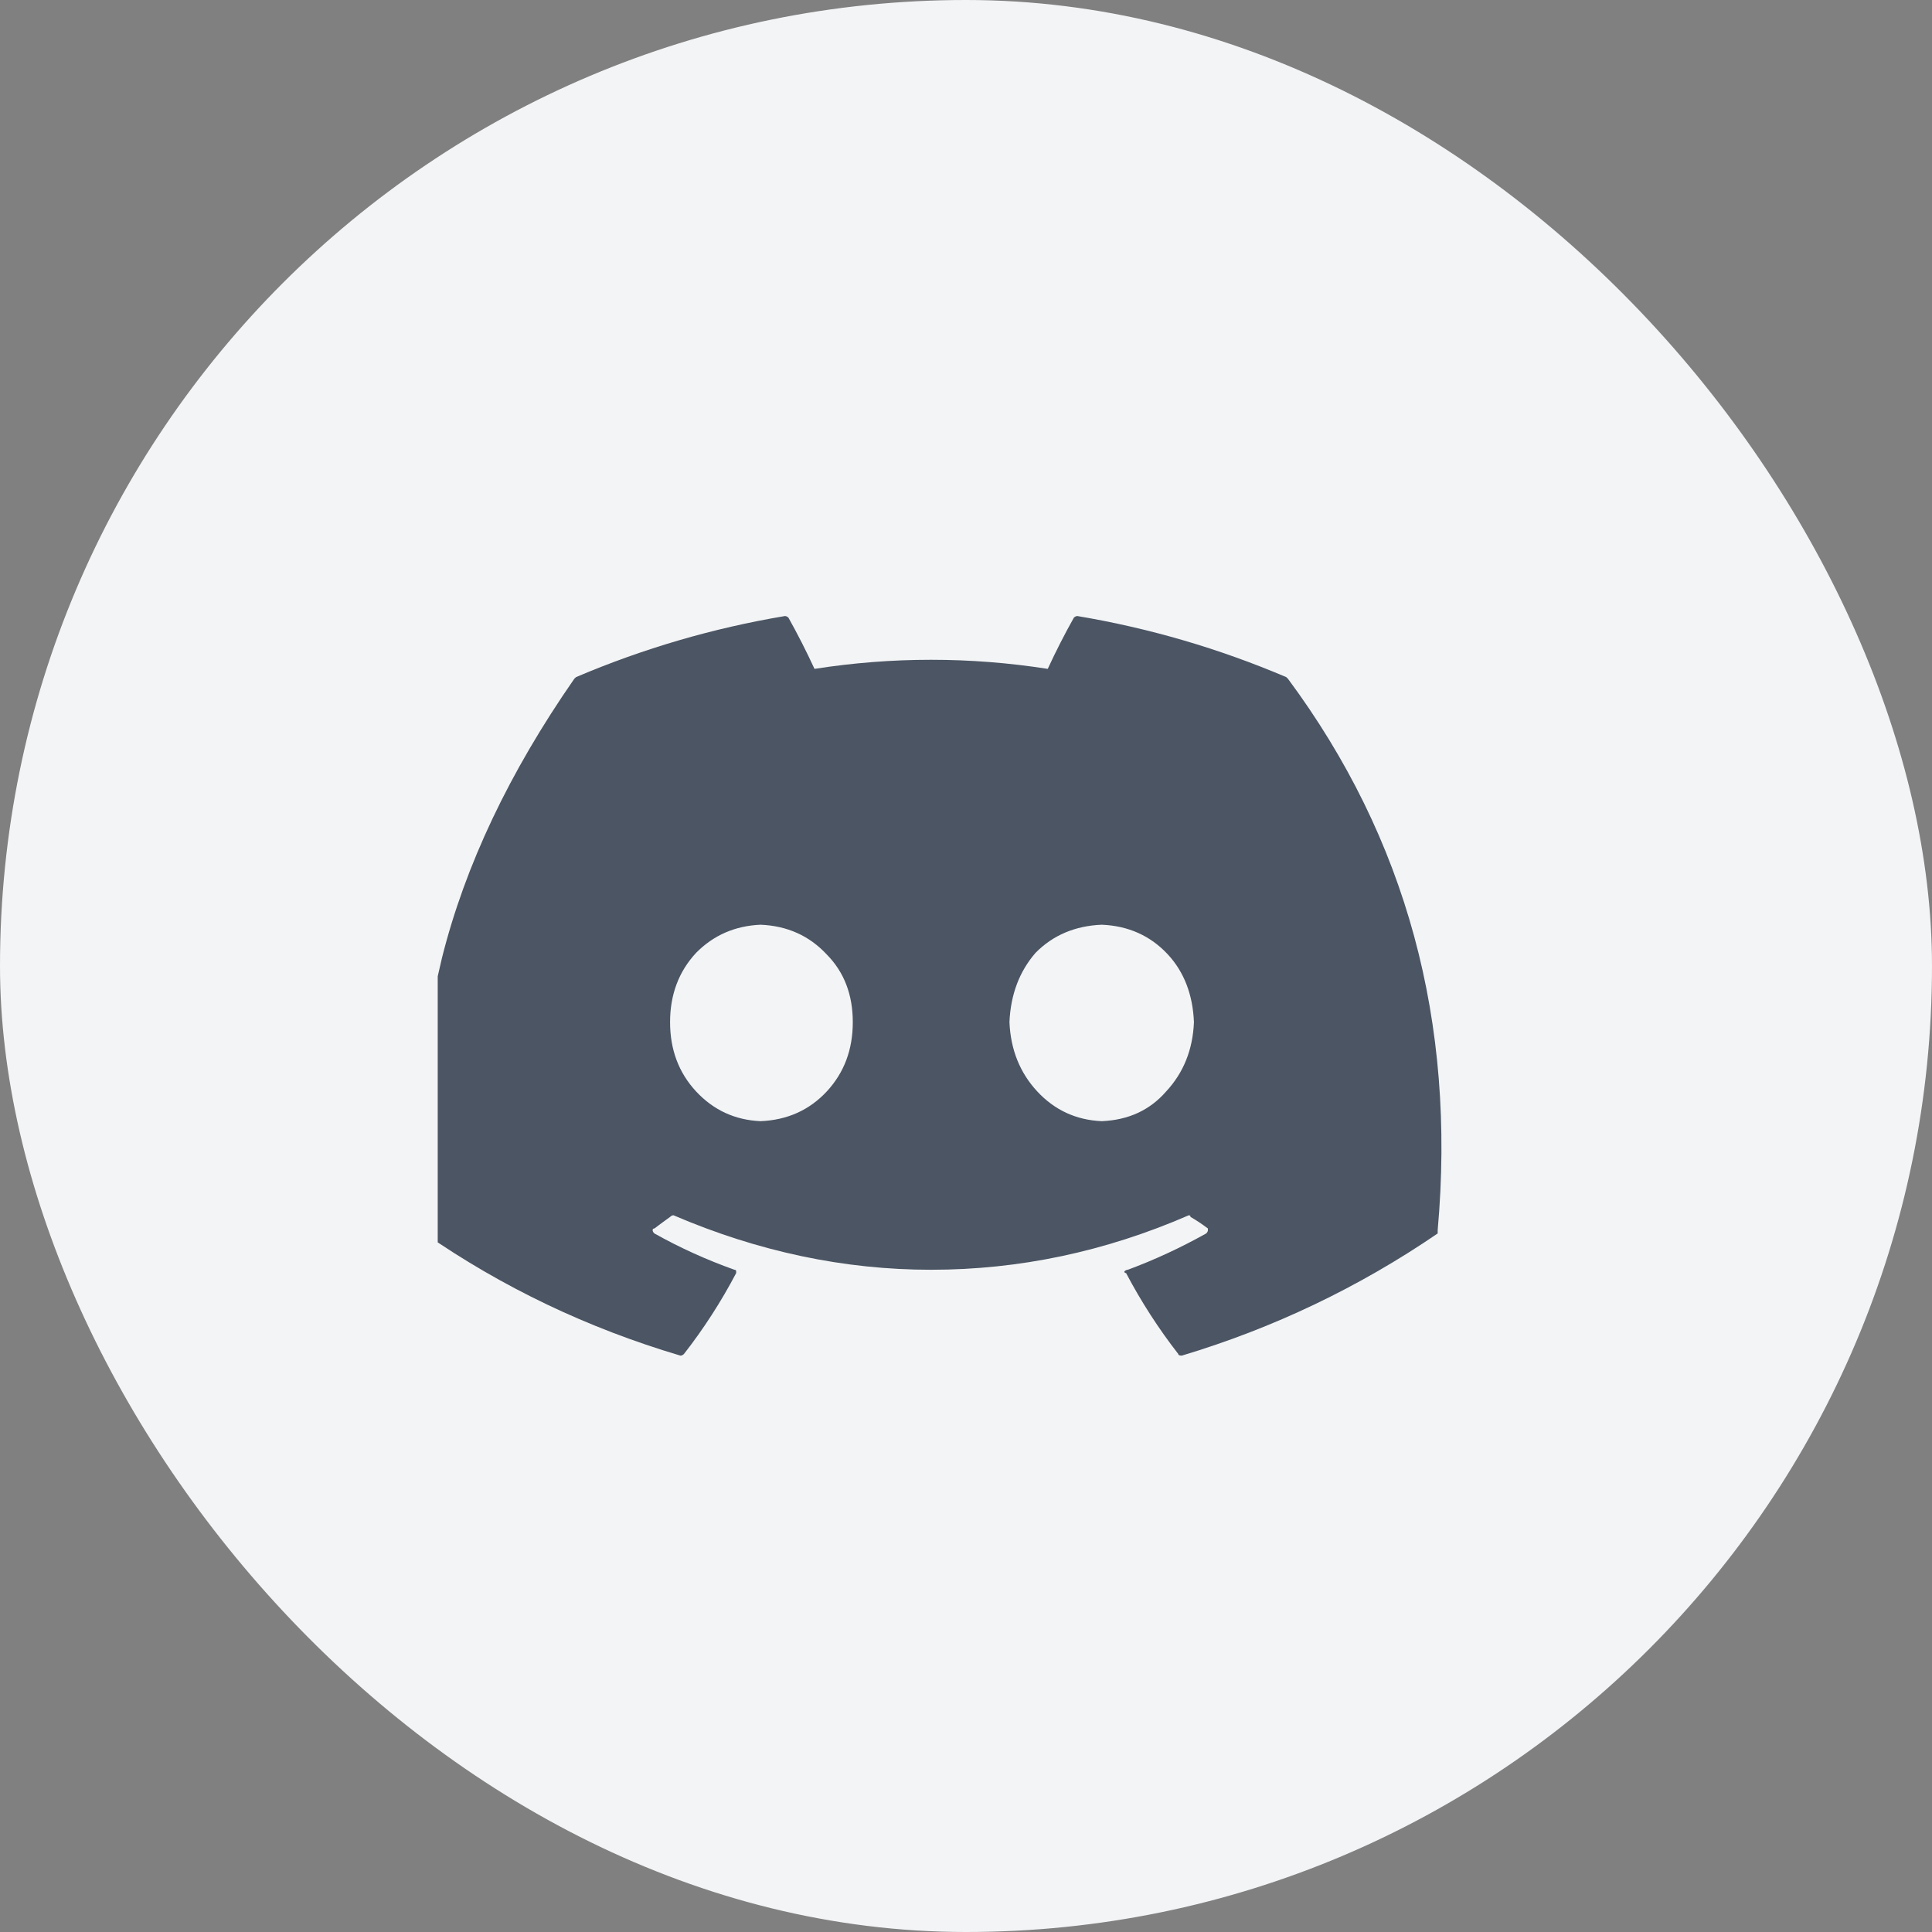 <svg xmlns="http://www.w3.org/2000/svg" xmlns:xlink="http://www.w3.org/1999/xlink" fill="none" version="1.1" width="33.792" height="33.792" viewBox="0 0 33.792 33.792"><rect x="0" y="0" width="33.792" height="33.792" fill="#808080" stroke="none"/><defs><clipPath id="master_svg0_88_02106"><rect x="7.656" y="9.504" width="18.48" height="14.784" rx="0"/></clipPath></defs><g><rect x="0" y="0" width="33.792" height="33.792" rx="16.896" fill="#F3F4F6" fill-opacity="1" style="mix-blend-mode:passthrough"/><g clip-path="url(#master_svg0_88_02106)"><g transform="matrix(1,0,0,-1,0,47.421)"><g><path d="M22.527,35.549Q22.497,35.578,22.497,35.578Q20.731,36.329,18.844,36.646Q18.813,36.646,18.783,36.618Q18.539,36.184,18.326,35.722Q16.286,36.04,14.246,35.722Q14.033,36.184,13.79,36.618Q13.759,36.646,13.729,36.646Q11.841,36.329,10.076,35.578L10.045,35.549Q8.34,33.095,7.731,30.669Q7.153,28.273,7.396,25.905Q7.427,25.876,7.427,25.847Q9.467,24.432,11.902,23.71Q11.933,23.71,11.963,23.739Q12.481,24.403,12.876,25.154L12.876,25.183Q12.876,25.212,12.846,25.212Q12.115,25.472,11.446,25.847Q11.415,25.876,11.415,25.905Q11.415,25.934,11.446,25.934Q11.598,26.049,11.72,26.136Q11.75,26.165,11.78,26.165Q14.003,25.212,16.286,25.212Q18.6,25.212,20.792,26.165Q20.823,26.165,20.823,26.136Q20.975,26.049,21.127,25.934L21.127,25.905Q21.127,25.876,21.097,25.847Q20.427,25.472,19.727,25.212Q19.696,25.212,19.666,25.183Q19.666,25.154,19.696,25.154Q20.092,24.403,20.609,23.739Q20.609,23.71,20.67,23.71Q23.075,24.432,25.146,25.847Q25.146,25.876,25.146,25.905Q25.633,31.362,22.527,35.549ZM13.303,27.811Q12.633,27.84,12.176,28.33Q11.72,28.821,11.72,29.543Q11.72,30.265,12.176,30.756Q12.633,31.218,13.303,31.247Q14.003,31.218,14.46,30.727Q14.916,30.265,14.916,29.543Q14.916,28.821,14.46,28.33Q14.003,27.84,13.303,27.811ZM19.27,27.811Q18.6,27.84,18.143,28.33Q17.687,28.821,17.656,29.543Q17.687,30.265,18.113,30.756Q18.57,31.218,19.27,31.247Q19.97,31.218,20.427,30.727Q20.853,30.265,20.883,29.543Q20.853,28.821,20.396,28.33Q19.97,27.84,19.27,27.811Z" fill="#4B5563" fill-opacity="1" style="mix-blend-mode:passthrough"/></g></g></g></g></svg>
